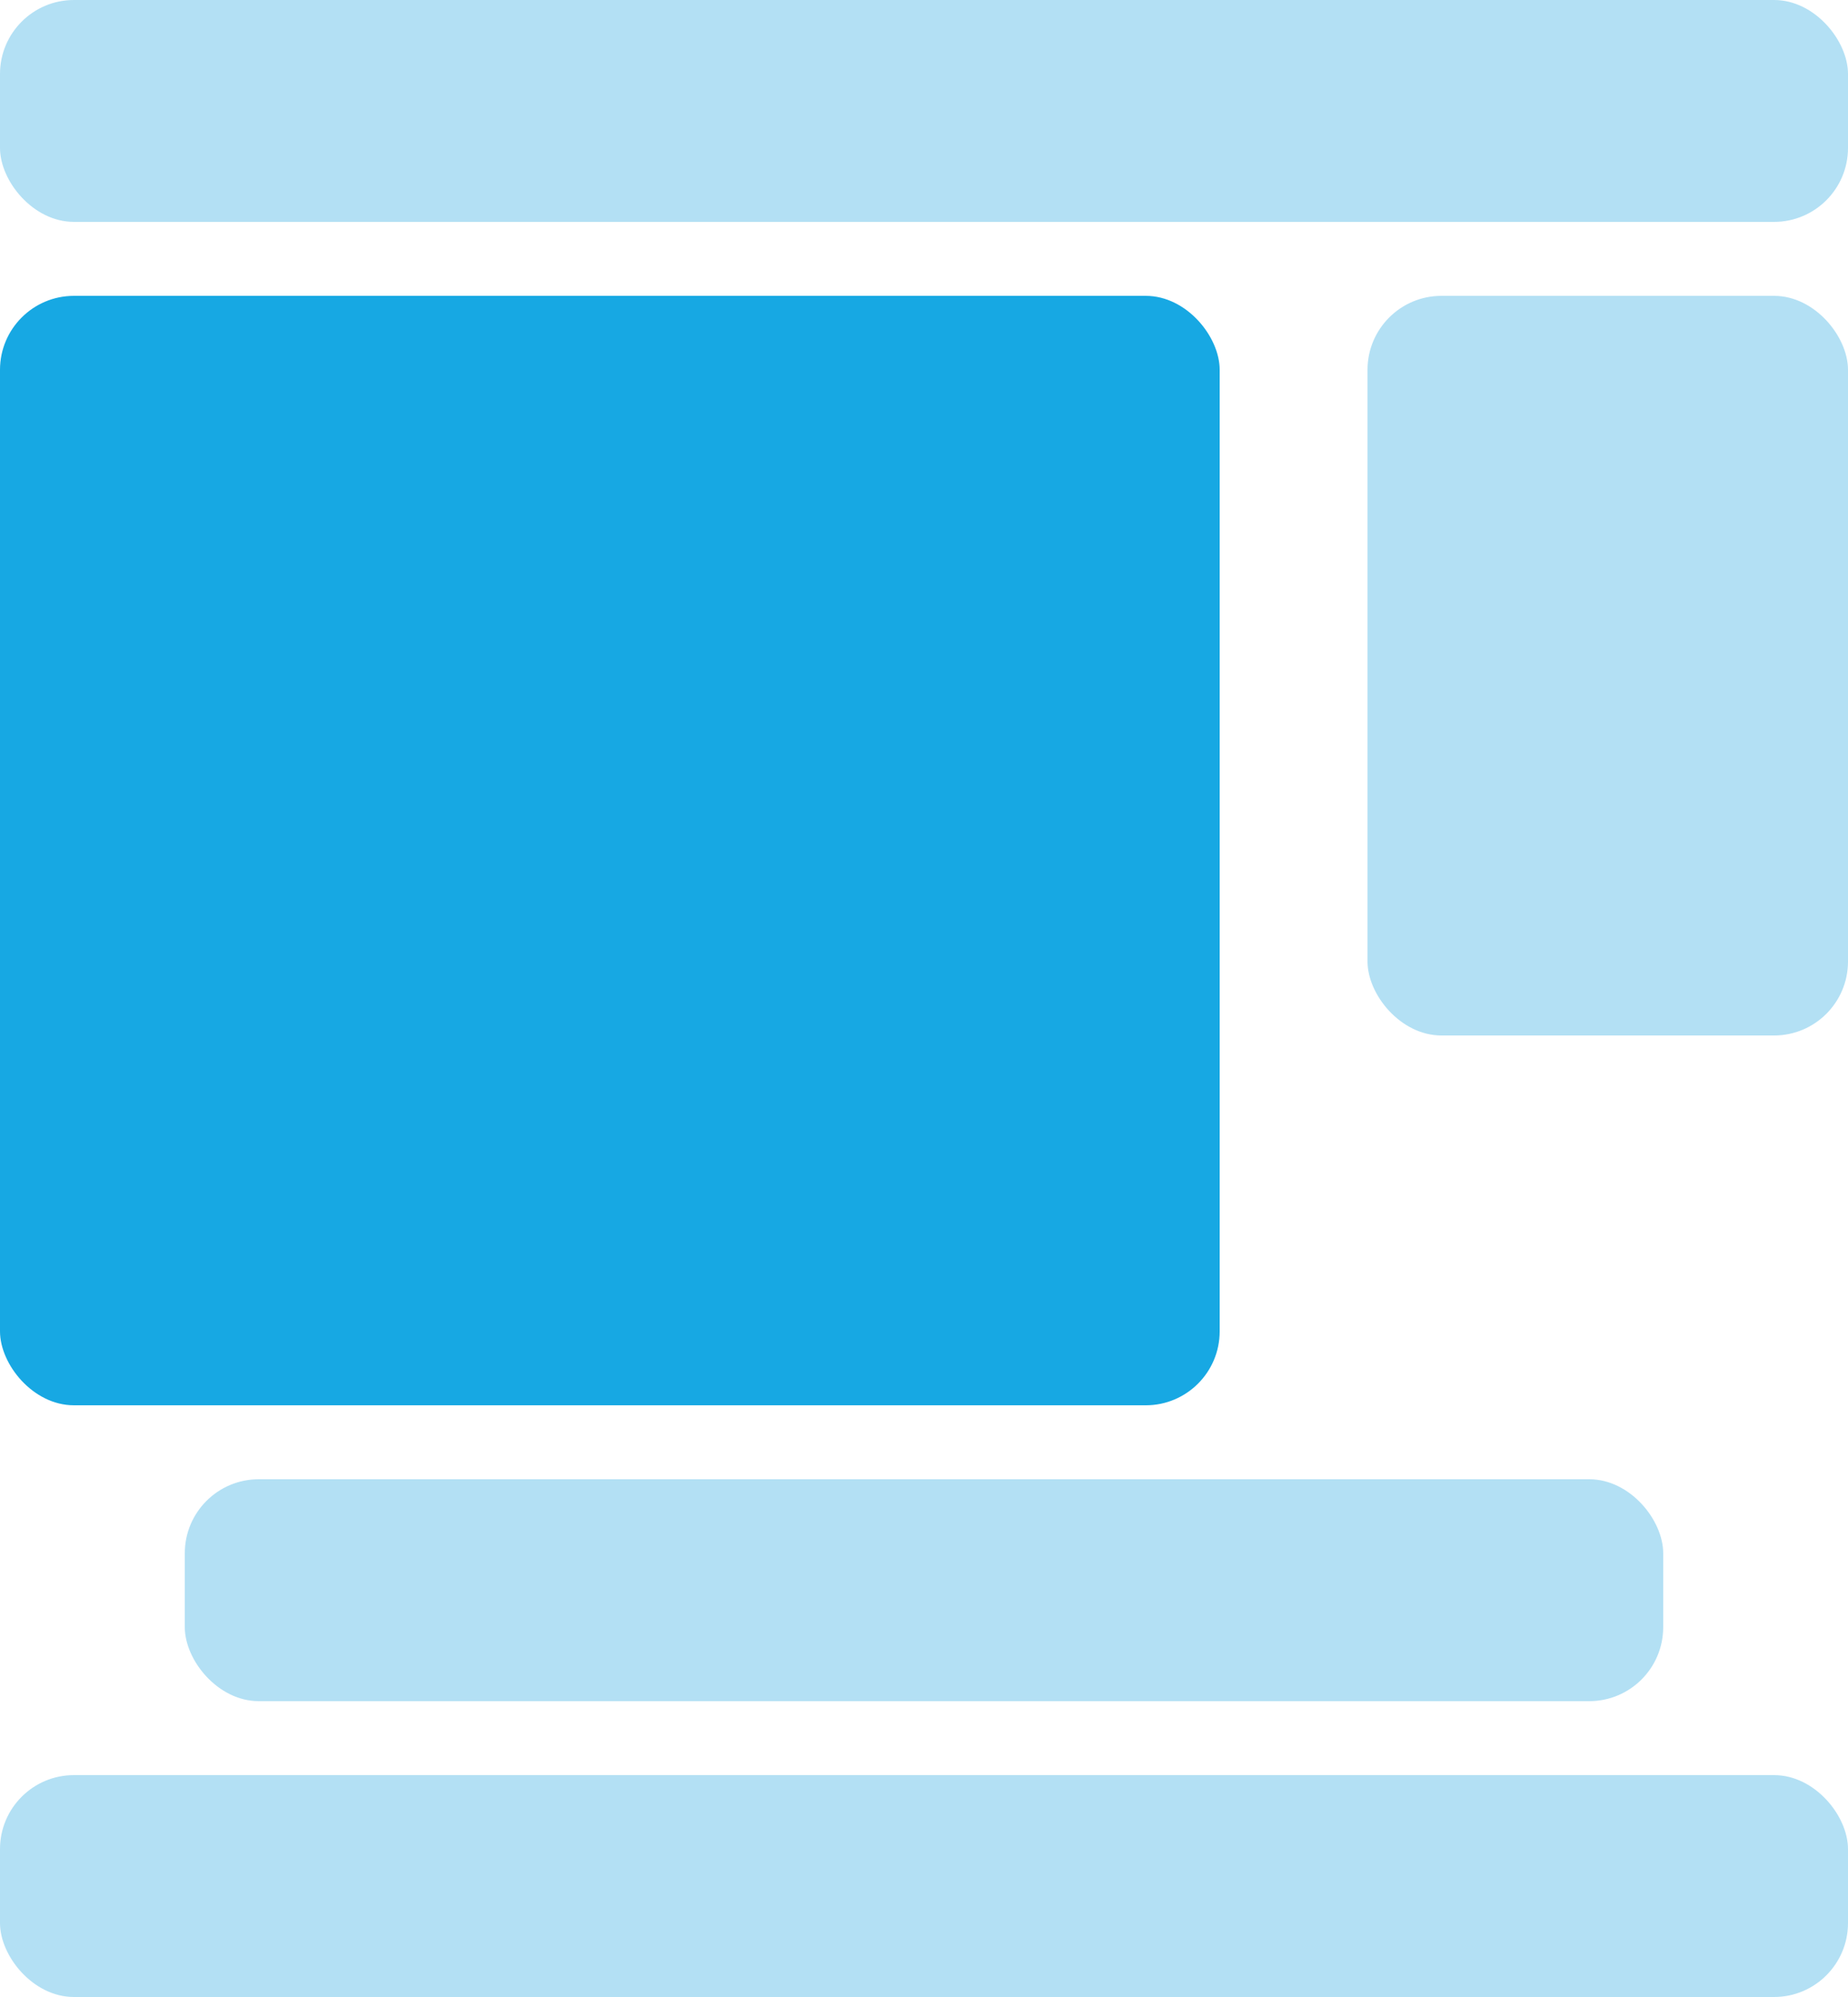 <?xml version="1.0" encoding="UTF-8"?>
<svg width="50px" height="54px" viewBox="0 0 50 54" version="1.1" xmlns="http://www.w3.org/2000/svg" xmlns:xlink="http://www.w3.org/1999/xlink">
    <!-- Generator: Sketch 55.2 (78181) - https://sketchapp.com -->
    <title>sc-graphic-settings-seoengine-smart-active</title>
    <desc>Created with Sketch.</desc>
    <g id="Symbols" stroke="none" stroke-width="1" fill="none" fill-rule="evenodd">
        <g id="Graphic-/-Settings-/-Analysis-/-Smart---Active">
            <g id="sc-graphic-settings-seoengine-smart-active">
                <rect id="Rectangle" fill="#B3E0F4" x="0" y="0" width="50" height="6" rx="2"></rect>
                <rect id="Rectangle" fill="#B3E0F4" x="5" y="40" width="40" height="6" rx="2"></rect>
                <rect id="Rectangle" fill="#17A8E3" x="0" y="8" width="33" height="30" rx="2"></rect>
                <rect id="Rectangle" fill="#B3E0F4" x="37" y="8" width="13" height="20" rx="2"></rect>
                <rect id="Rectangle" fill="#B3E0F4" x="0" y="48" width="50" height="6" rx="2"></rect>
            </g>
        </g>
    </g>
</svg>